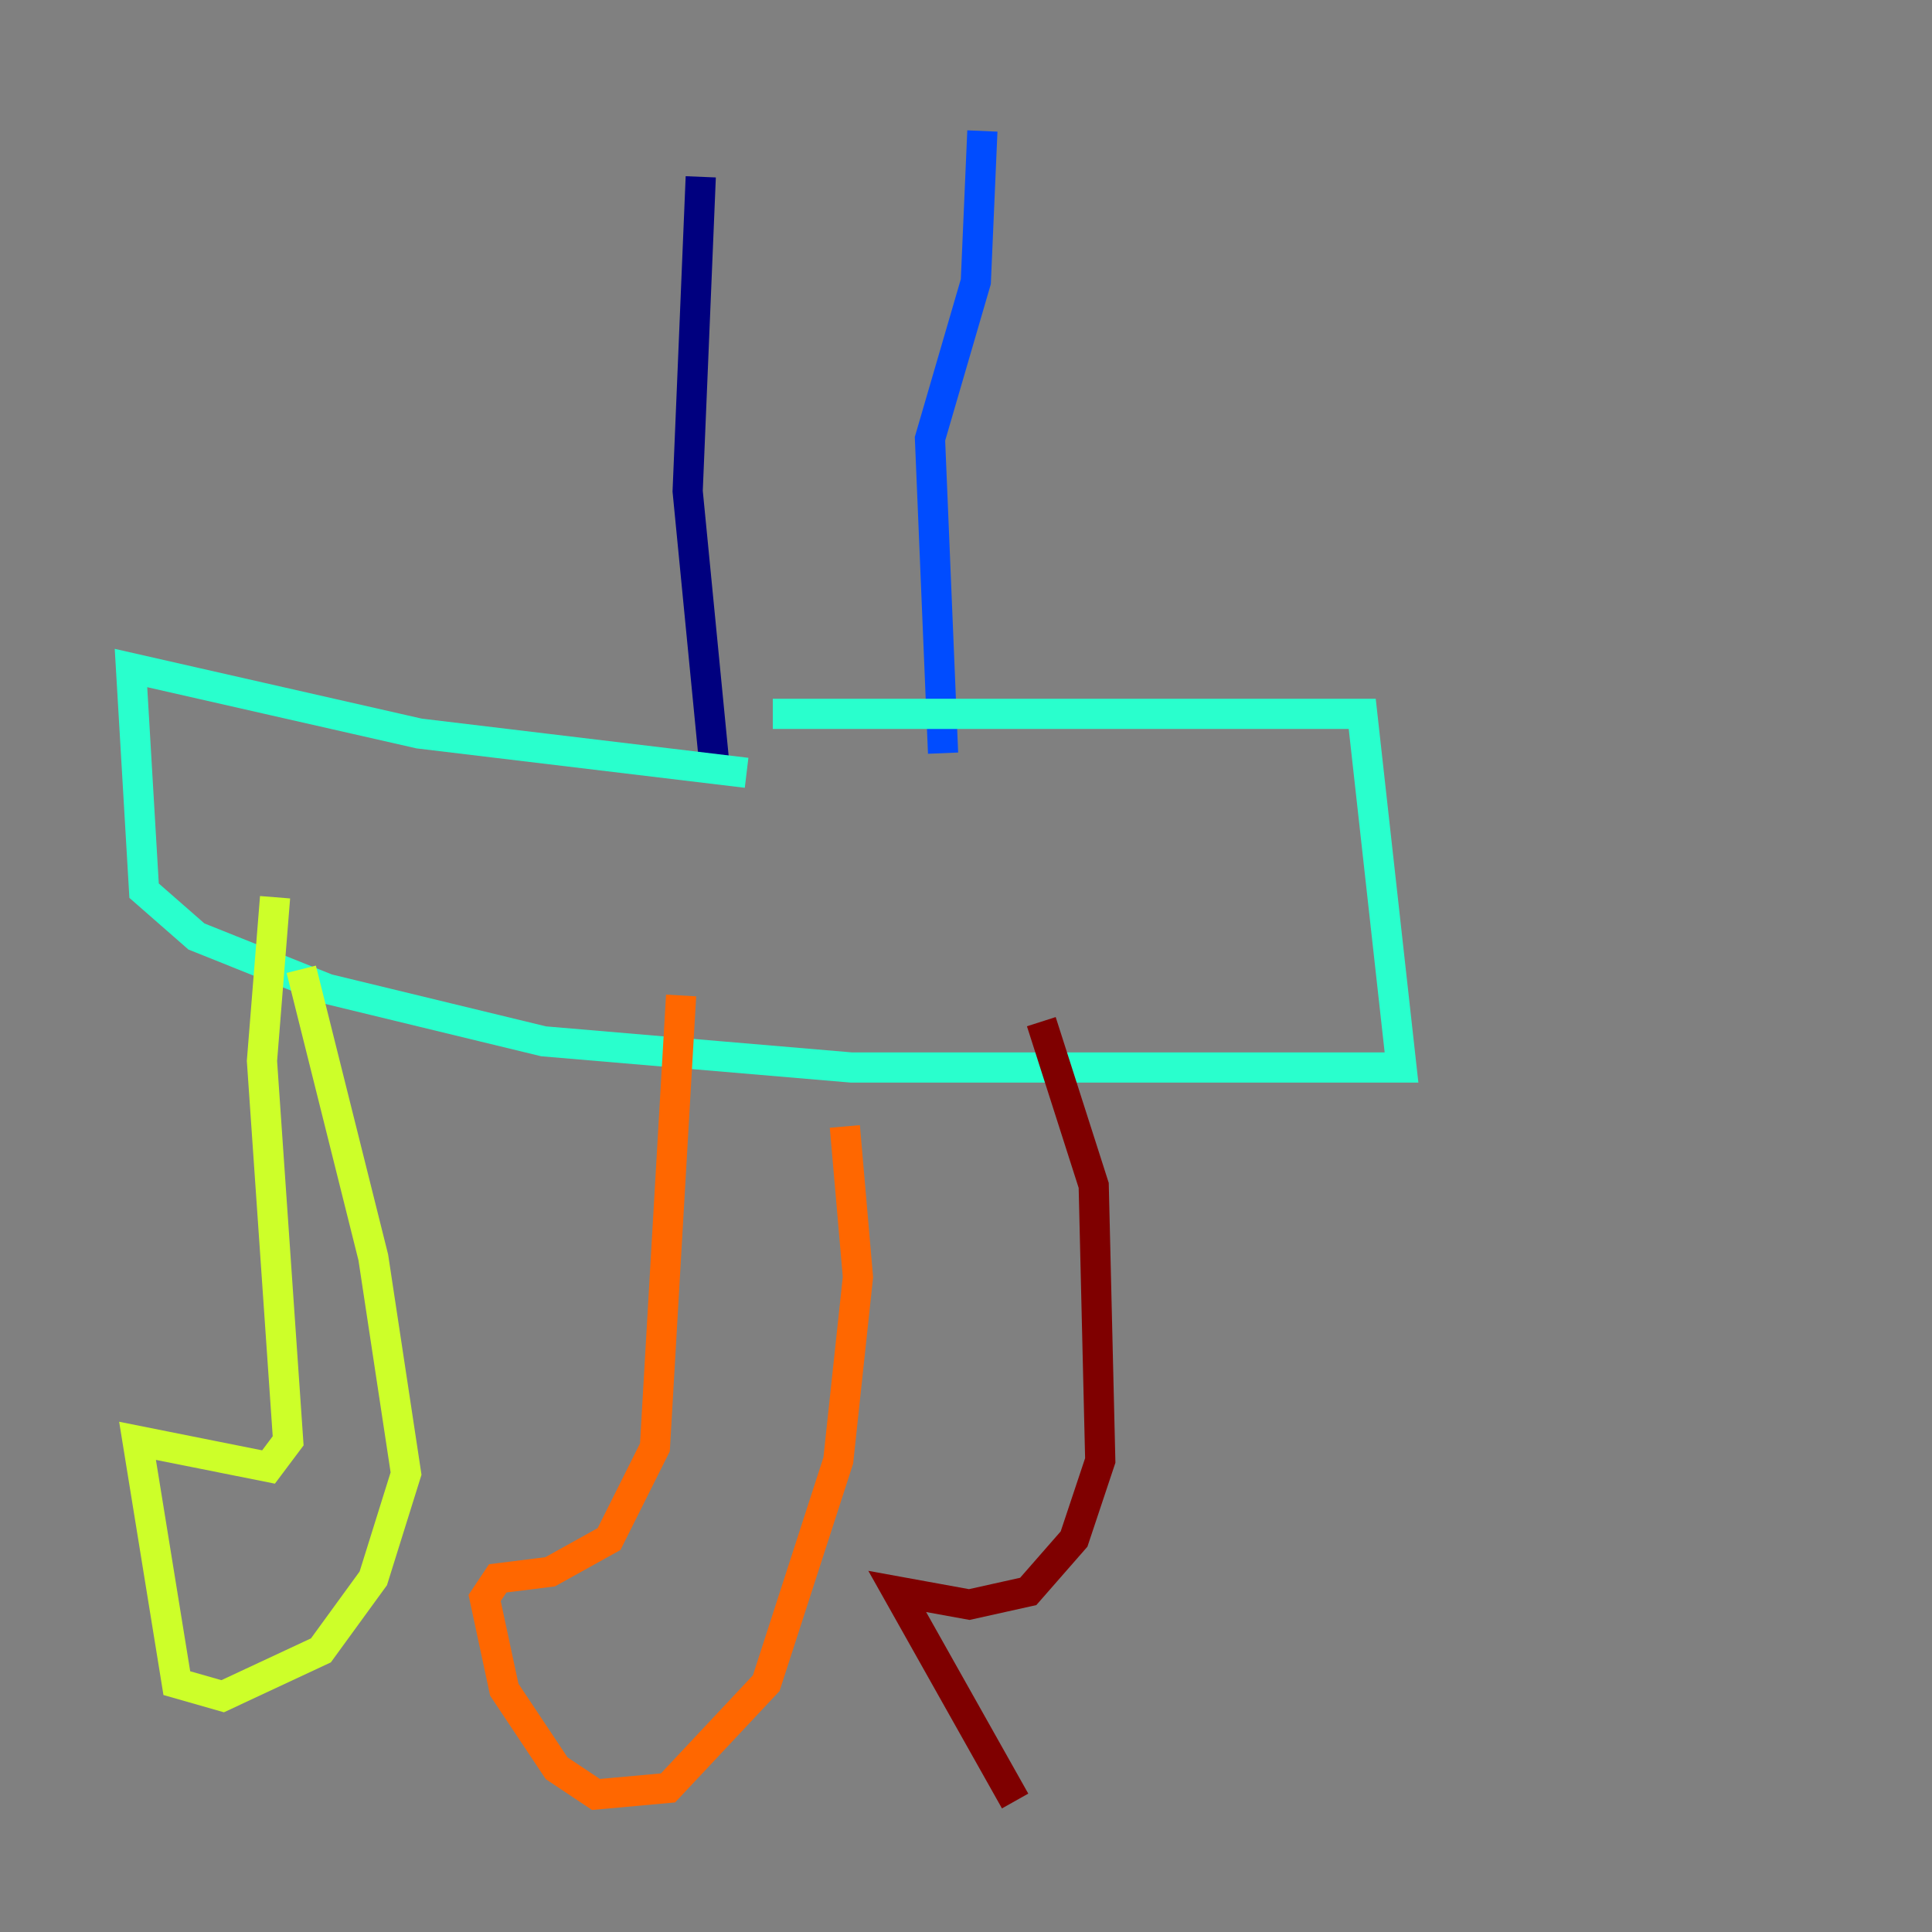 <?xml version="1.0" encoding="utf-8" ?>
<svg baseProfile="tiny" height="128" version="1.2" viewBox="0,0,128,128" width="128" xmlns="http://www.w3.org/2000/svg" xmlns:ev="http://www.w3.org/2001/xml-events" xmlns:xlink="http://www.w3.org/1999/xlink"><rect x="0" y="0" width="128" height="128" fill="#808080" stroke="none"/><defs /><polyline fill="none" points="46.427,11.715 45.559,32.542 47.295,50.332" stroke="#00007f" stroke-width="2" /><polyline fill="none" points="65.085,8.678 64.651,18.658 61.614,29.071 62.481,49.898" stroke="#004cff" stroke-width="2" /><polyline fill="none" points="49.464,51.2 27.77,48.597 8.678,44.258 9.546,59.01 13.017,62.047 21.695,65.519 36.014,68.99 56.407,70.725 92.854,70.725 90.251,47.295 51.2,47.295" stroke="#29ffcd" stroke-width="2" /><polyline fill="none" points="19.959,64.217 24.732,83.308 26.902,97.627 24.732,104.57 21.261,109.342 14.752,112.38 11.715,111.512 9.112,95.458 17.79,97.193 19.091,95.458 17.356,70.291 18.224,59.444" stroke="#cdff29" stroke-width="2" /><polyline fill="none" points="45.125,65.953 43.39,95.891 40.352,101.966 36.447,104.136 32.976,104.57 32.108,105.871 33.41,111.946 36.881,117.153 39.485,118.888 44.258,118.454 50.766,111.512 55.539,96.759 56.841,84.61 55.973,74.63" stroke="#ff6700" stroke-width="2" /><polyline fill="none" points="68.99,67.688 72.461,78.536 72.895,96.759 71.159,101.966 68.122,105.437 64.217,106.305 59.444,105.437 67.254,119.322" stroke="#7f0000" stroke-width="2" /></svg>